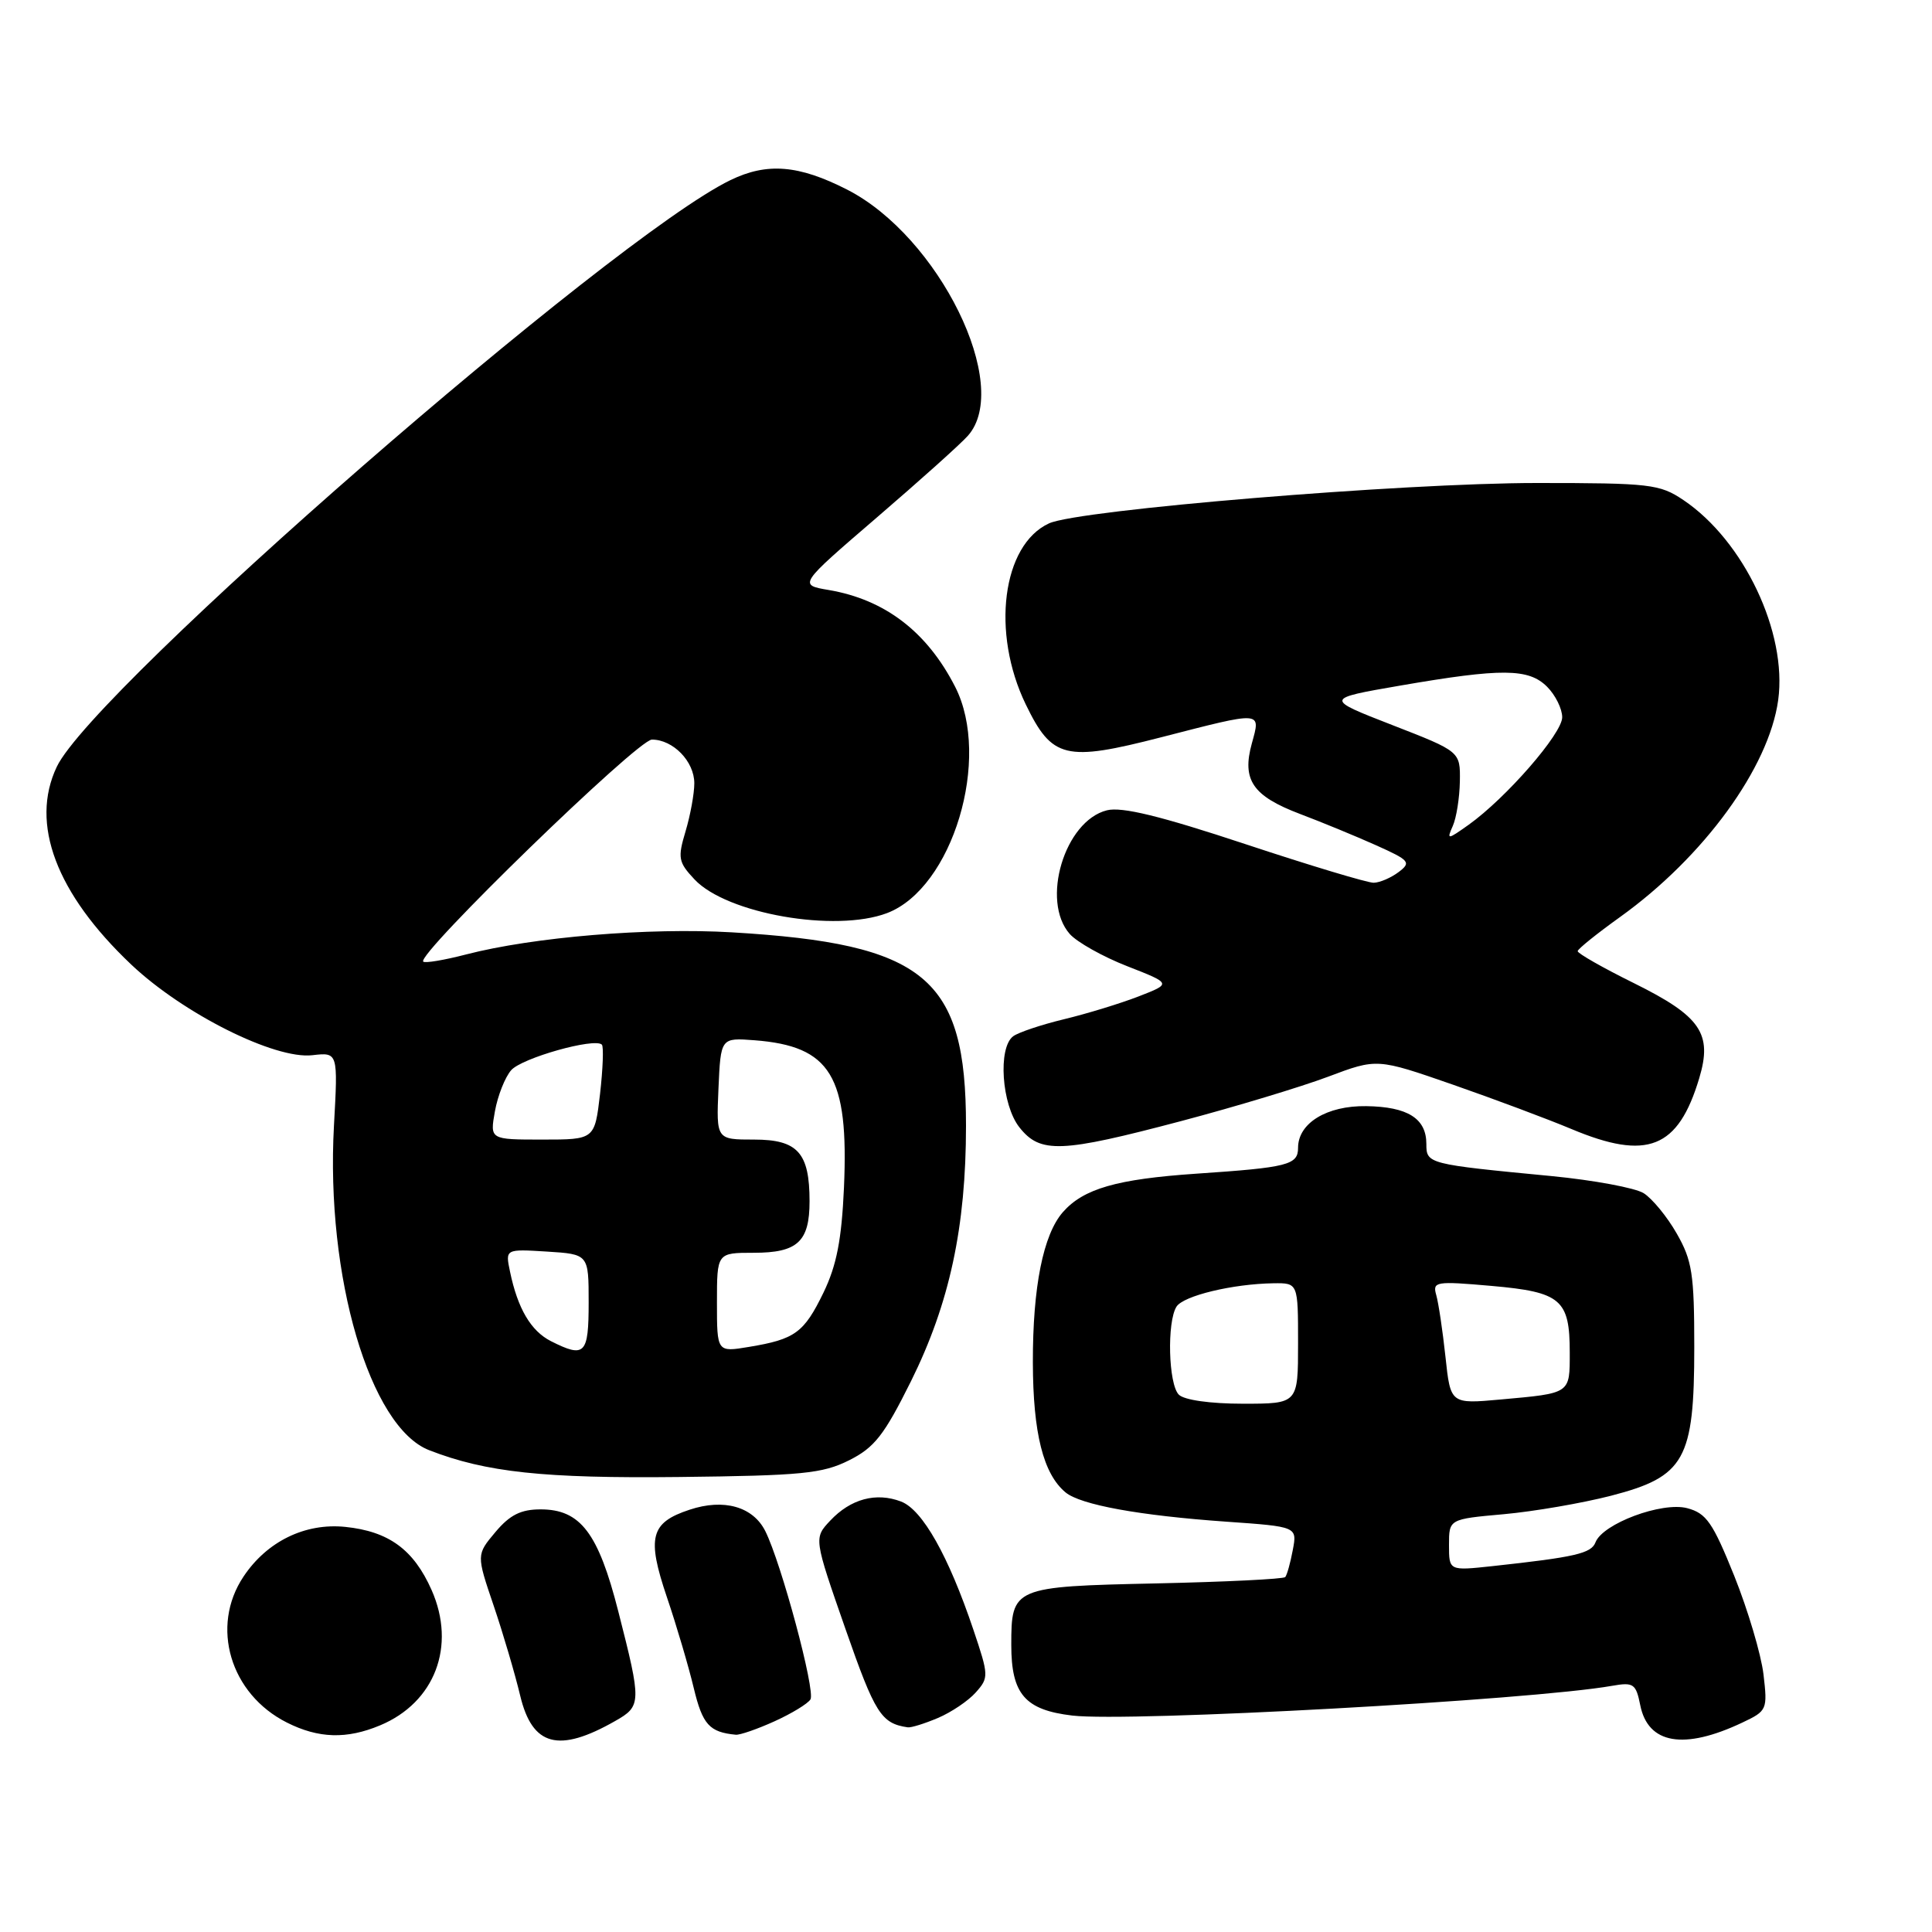 <?xml version="1.0" encoding="UTF-8" standalone="no"?>
<!DOCTYPE svg PUBLIC "-//W3C//DTD SVG 1.1//EN" "http://www.w3.org/Graphics/SVG/1.1/DTD/svg11.dtd" >
<svg xmlns="http://www.w3.org/2000/svg" xmlns:xlink="http://www.w3.org/1999/xlink" version="1.1" viewBox="0 0 256 256">
 <g >
 <path fill="currentColor"
d=" M 81.50 228.05 C 85.01 226.06 85.02 225.64 81.93 213.53 C 79.28 203.11 76.91 200.00 71.63 200.00 C 69.02 200.00 67.56 200.73 65.65 203.00 C 63.12 206.01 63.12 206.01 65.41 212.75 C 66.67 216.46 68.25 221.84 68.93 224.69 C 70.53 231.38 74.02 232.31 81.50 228.05 Z  M 230.87 228.25 C 234.15 226.70 234.22 226.54 233.67 221.85 C 233.35 219.20 231.61 213.34 229.80 208.82 C 226.95 201.74 226.10 200.51 223.56 199.84 C 220.21 198.96 212.36 201.89 211.41 204.37 C 210.85 205.84 208.72 206.33 197.75 207.52 C 192.00 208.14 192.00 208.14 192.00 204.72 C 192.00 201.29 192.00 201.29 199.25 200.64 C 203.24 200.28 209.64 199.18 213.48 198.19 C 223.25 195.66 224.50 193.43 224.50 178.50 C 224.50 168.82 224.22 167.01 222.17 163.44 C 220.90 161.21 218.92 158.81 217.79 158.10 C 216.66 157.40 211.18 156.38 205.62 155.84 C 189.15 154.26 189.00 154.22 189.00 151.58 C 189.00 148.20 186.53 146.65 181.04 146.57 C 175.81 146.49 172.00 148.82 172.00 152.09 C 172.00 154.36 170.66 154.70 158.50 155.52 C 147.96 156.24 143.57 157.51 140.84 160.61 C 138.23 163.59 136.84 170.52 136.86 180.54 C 136.88 189.90 138.24 195.30 141.19 197.75 C 143.19 199.40 150.97 200.82 162.49 201.63 C 171.89 202.29 171.89 202.29 171.30 205.39 C 170.98 207.10 170.53 208.71 170.30 208.97 C 170.08 209.23 162.38 209.61 153.20 209.81 C 134.23 210.22 134.00 210.32 134.00 217.97 C 134.00 224.48 135.82 226.58 142.08 227.32 C 149.61 228.21 202.86 225.28 213.61 223.38 C 216.45 222.88 216.77 223.10 217.34 225.94 C 218.37 231.10 223.12 231.92 230.87 228.25 Z  M 50.36 228.62 C 57.63 225.59 60.47 218.11 57.19 210.69 C 54.81 205.32 51.51 202.91 45.74 202.32 C 40.42 201.78 35.38 204.24 32.27 208.90 C 27.84 215.52 30.50 224.47 38.02 228.25 C 42.21 230.36 45.94 230.47 50.36 228.62 Z  M 102.63 228.08 C 104.90 227.05 107.04 225.75 107.39 225.18 C 108.08 224.06 103.52 207.09 101.40 202.87 C 99.77 199.63 95.91 198.54 91.39 200.04 C 86.18 201.75 85.68 203.70 88.37 211.64 C 89.65 215.41 91.25 220.84 91.93 223.69 C 93.09 228.52 94.00 229.53 97.50 229.86 C 98.05 229.91 100.36 229.11 102.63 228.08 Z  M 124.28 227.64 C 126.05 226.89 128.31 225.37 129.30 224.25 C 131.04 222.30 131.02 222.01 128.98 215.95 C 125.68 206.16 122.23 200.04 119.39 198.96 C 116.08 197.70 112.72 198.61 110.01 201.49 C 107.83 203.81 107.83 203.81 112.03 215.85 C 115.95 227.08 116.76 228.36 120.28 228.88 C 120.71 228.95 122.51 228.39 124.28 227.64 Z  M 112.50 193.50 C 115.88 191.81 117.15 190.18 120.72 183.00 C 125.82 172.71 128.00 162.59 128.00 149.16 C 128.00 129.52 122.60 125.06 97.00 123.54 C 85.99 122.89 70.67 124.16 61.76 126.47 C 58.87 127.22 56.31 127.65 56.08 127.42 C 55.15 126.49 84.49 98.00 86.38 98.00 C 89.19 98.00 92.00 100.89 92.00 103.79 C 92.00 105.15 91.48 108.01 90.84 110.15 C 89.78 113.69 89.88 114.24 92.03 116.53 C 96.30 121.08 110.68 123.59 117.54 120.99 C 126.23 117.68 131.40 100.48 126.56 91.00 C 122.84 83.72 117.27 79.45 109.82 78.18 C 105.80 77.50 105.80 77.50 116.15 68.60 C 121.84 63.71 127.29 58.83 128.25 57.74 C 134.14 51.13 124.43 31.34 112.24 25.12 C 105.83 21.85 101.64 21.51 96.78 23.87 C 81.07 31.49 12.42 91.28 7.52 101.61 C 3.95 109.13 7.44 118.39 17.39 127.81 C 24.29 134.33 36.42 140.40 41.39 139.82 C 44.79 139.43 44.79 139.43 44.25 149.18 C 43.15 169.14 49.01 189.11 56.87 192.16 C 64.39 195.09 72.07 195.91 90.00 195.71 C 106.24 195.53 108.99 195.26 112.50 193.50 Z  M 156.50 148.55 C 163.65 146.66 172.42 144.01 175.98 142.67 C 182.46 140.23 182.46 140.23 192.48 143.71 C 197.99 145.63 205.07 148.28 208.22 149.60 C 218.28 153.82 222.36 152.20 225.16 142.86 C 226.93 136.95 225.36 134.66 216.52 130.28 C 212.39 128.24 209.02 126.32 209.05 126.03 C 209.07 125.74 211.61 123.70 214.68 121.50 C 225.76 113.55 234.39 101.71 235.62 92.76 C 236.84 83.83 231.08 71.66 223.06 66.26 C 219.92 64.15 218.67 64.00 203.65 64.00 C 185.83 64.00 142.90 67.55 139.00 69.35 C 132.80 72.20 131.31 83.82 135.92 93.34 C 139.41 100.54 141.16 100.96 153.87 97.69 C 167.39 94.21 167.06 94.19 165.88 98.49 C 164.53 103.35 165.98 105.47 172.25 107.85 C 175.14 108.94 179.67 110.81 182.33 112.00 C 186.79 114.00 187.02 114.27 185.33 115.55 C 184.32 116.31 182.84 116.95 182.03 116.97 C 181.23 116.99 173.56 114.68 164.99 111.84 C 153.76 108.12 148.64 106.87 146.67 107.37 C 141.07 108.77 137.88 119.38 141.75 123.76 C 142.71 124.84 146.14 126.77 149.37 128.03 C 155.25 130.33 155.25 130.33 150.87 132.03 C 148.47 132.96 144.03 134.32 141.00 135.05 C 137.97 135.78 134.94 136.80 134.25 137.31 C 132.21 138.84 132.72 146.38 135.07 149.37 C 137.84 152.88 140.55 152.77 156.50 148.55 Z  M 156.20 184.80 C 154.82 183.42 154.61 175.17 155.89 173.14 C 156.81 171.69 163.35 170.12 168.75 170.04 C 172.00 170.00 172.00 170.00 172.00 178.00 C 172.00 186.00 172.00 186.00 164.70 186.00 C 160.36 186.00 156.91 185.51 156.20 184.80 Z  M 191.53 179.77 C 191.16 176.32 190.61 172.65 190.31 171.60 C 189.80 169.81 190.22 169.74 197.64 170.39 C 206.85 171.20 208.00 172.19 208.00 179.22 C 208.00 184.71 208.16 184.60 198.85 185.44 C 192.20 186.04 192.20 186.04 191.53 179.77 Z  M 73.00 177.71 C 70.35 176.36 68.60 173.41 67.58 168.50 C 66.95 165.50 66.95 165.50 72.47 165.84 C 78.00 166.19 78.00 166.19 78.00 172.59 C 78.00 179.47 77.50 179.98 73.00 177.71 Z  M 95.00 172.59 C 95.00 166.00 95.00 166.00 99.88 166.00 C 105.68 166.00 107.27 164.53 107.27 159.17 C 107.27 152.74 105.70 151.00 99.92 151.00 C 94.91 151.00 94.91 151.00 95.20 144.25 C 95.50 137.50 95.50 137.50 99.98 137.84 C 110.08 138.62 112.48 142.57 111.83 157.36 C 111.52 164.27 110.86 167.66 109.12 171.27 C 106.53 176.60 105.35 177.46 99.25 178.47 C 95.00 179.18 95.00 179.18 95.00 172.59 Z  M 65.58 147.25 C 65.95 145.19 66.92 142.74 67.73 141.81 C 69.14 140.19 78.80 137.47 79.75 138.42 C 80.00 138.67 79.89 141.60 79.51 144.94 C 78.80 151.00 78.80 151.00 71.86 151.00 C 64.91 151.00 64.91 151.00 65.58 147.25 Z  M 192.50 109.45 C 192.98 108.38 193.40 105.72 193.44 103.54 C 193.50 99.58 193.50 99.58 184.50 96.08 C 175.50 92.58 175.50 92.58 185.50 90.85 C 199.00 88.52 202.55 88.55 205.00 91.00 C 206.10 92.10 207.00 93.92 207.00 95.04 C 207.00 97.21 199.56 105.75 194.60 109.29 C 191.78 111.29 191.68 111.30 192.50 109.45 Z "/>
</g>
</svg>